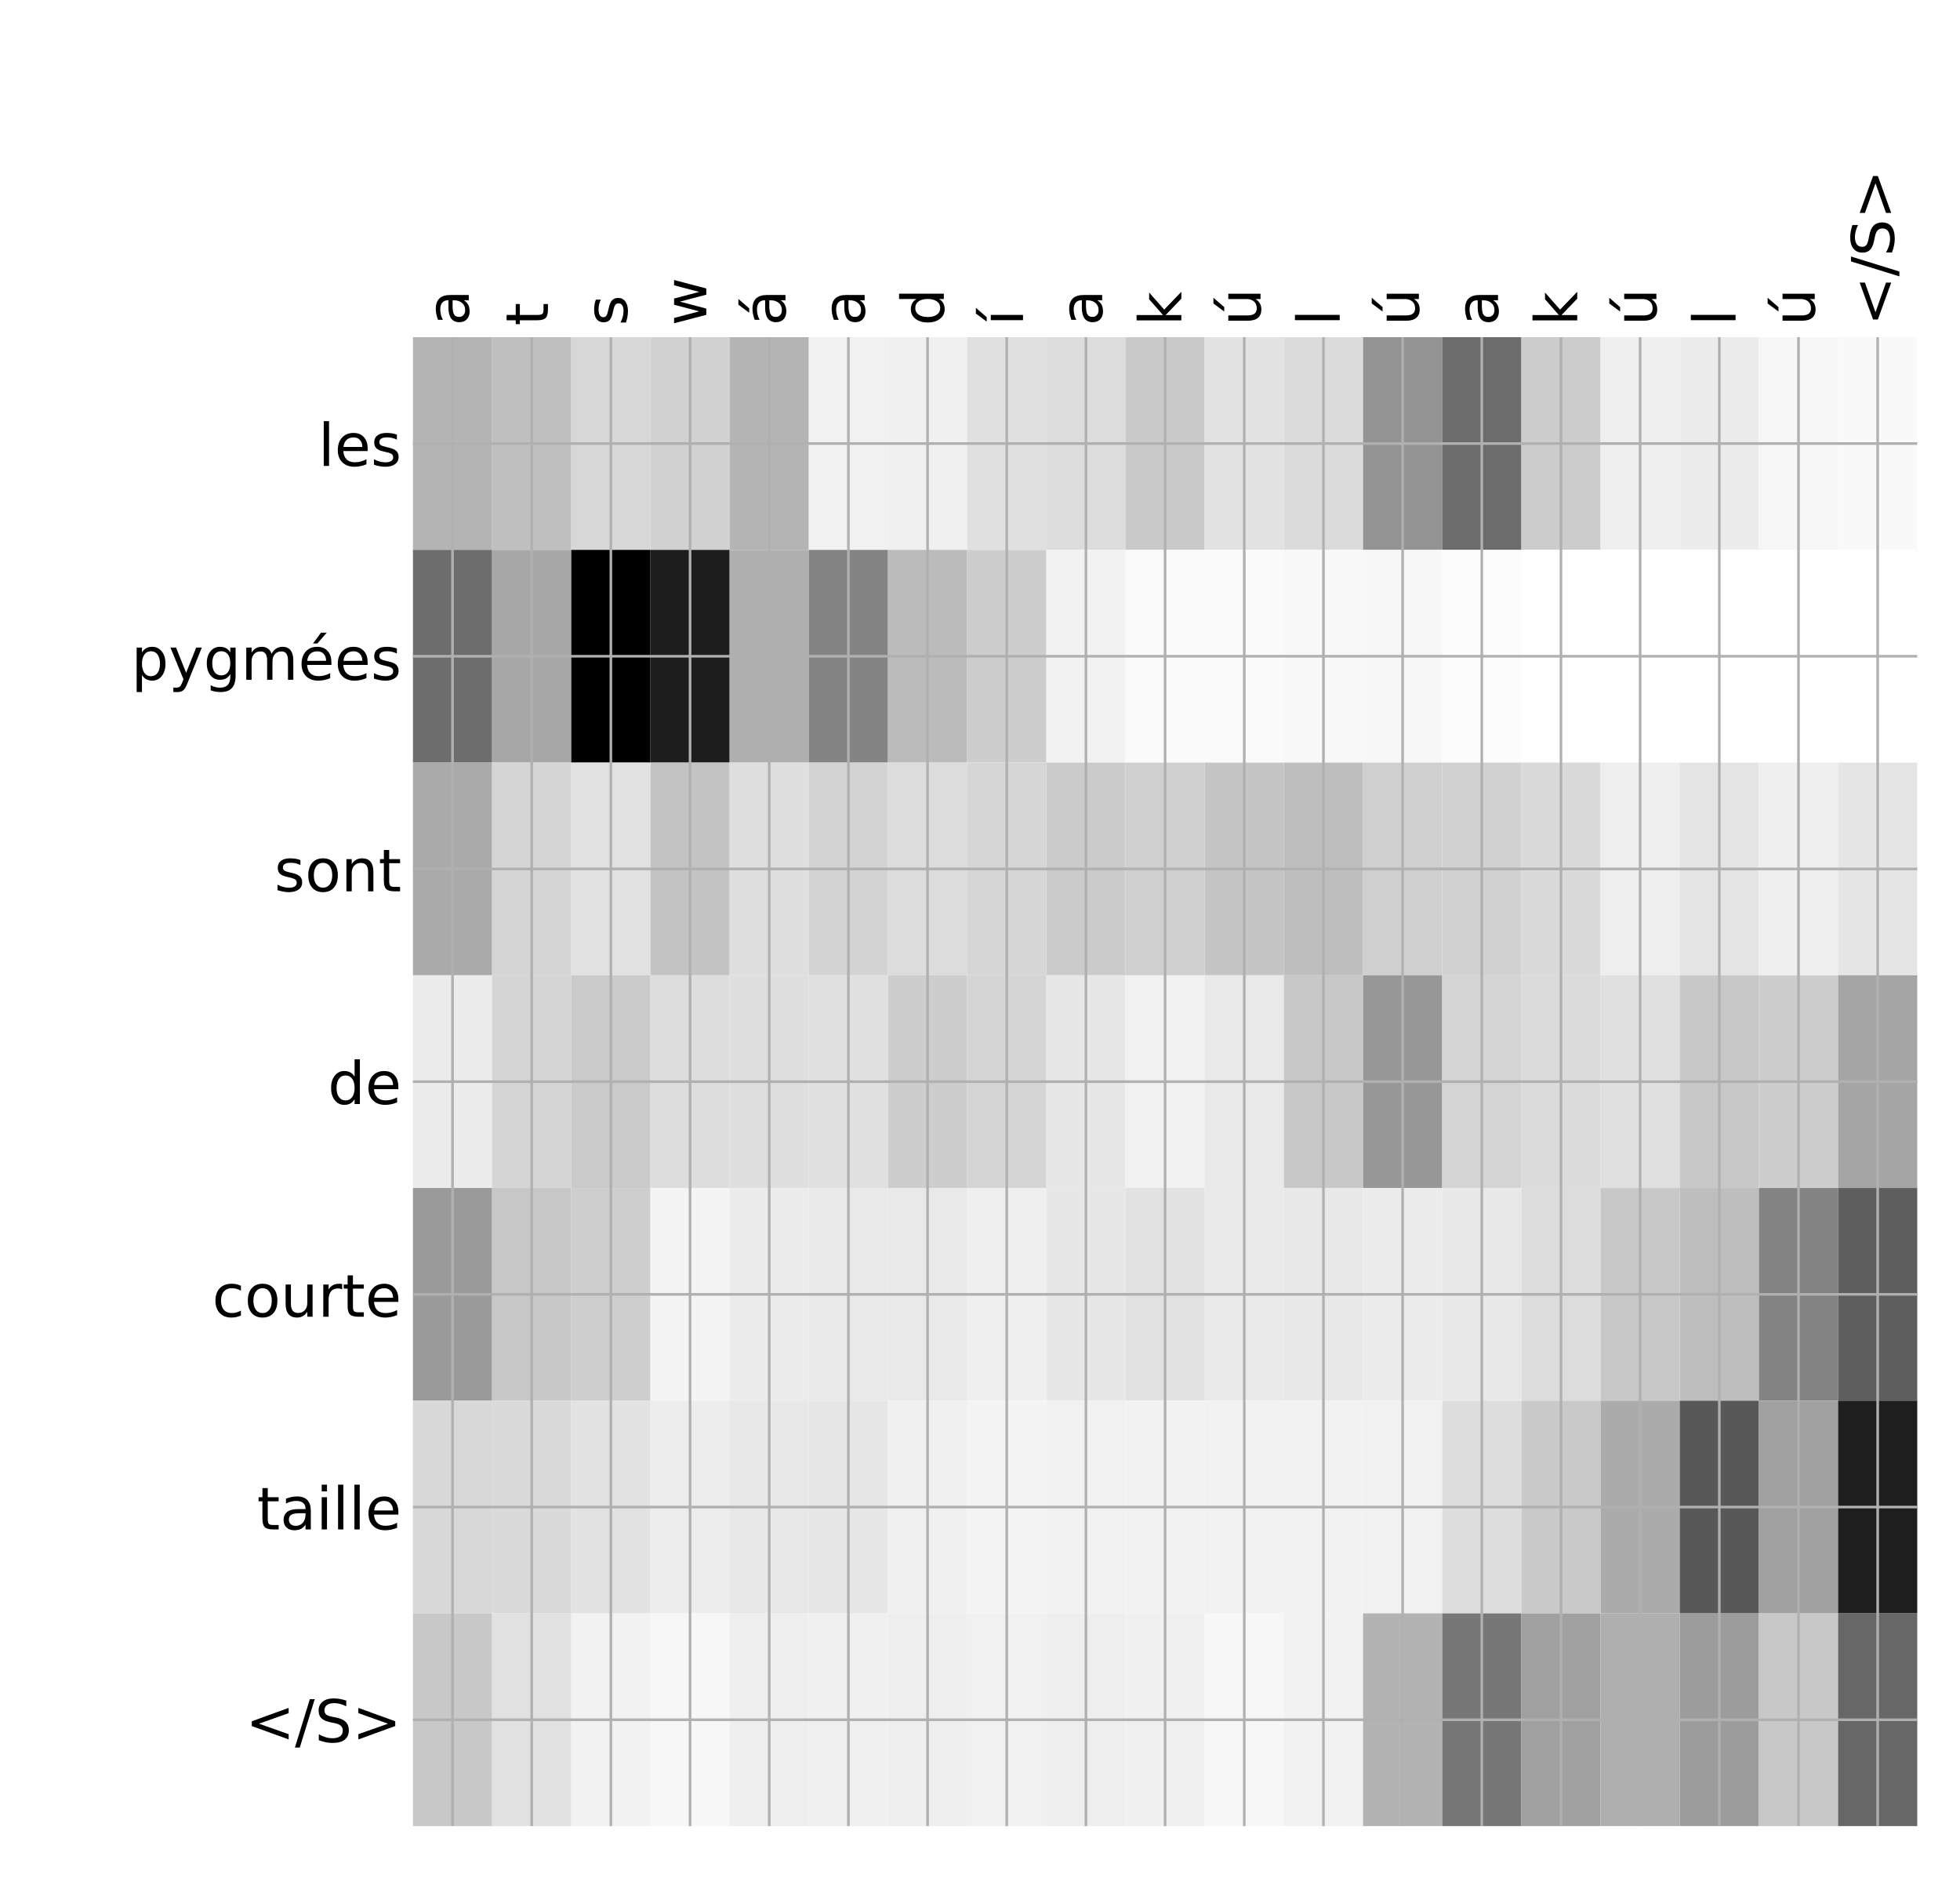 <?xml version="1.0" encoding="utf-8" standalone="no"?>
<!DOCTYPE svg PUBLIC "-//W3C//DTD SVG 1.1//EN"
  "http://www.w3.org/Graphics/SVG/1.1/DTD/svg11.dtd">
<!-- Created with matplotlib (http://matplotlib.org/) -->
<svg height="576pt" version="1.1" viewBox="0 0 599 576" width="599pt" xmlns="http://www.w3.org/2000/svg" xmlns:xlink="http://www.w3.org/1999/xlink">
 <defs>
  <style type="text/css">
*{stroke-linecap:butt;stroke-linejoin:round;}
  </style>
 </defs>
 <g id="figure_1">
  <g id="patch_1">
   <path d="M 0 576 
L 600 576 
L 600 0 
L 0 0 
z
" style="fill:#ffffff;"/>
  </g>
  <g id="axes_1">
   <g id="PolyCollection_1">
    <path clip-path="url(#p81fb91a0e7)" d="M 126.198 103.033 
L 126.198 168.029 
L 150.395 168.029 
L 150.395 103.033 
L 126.198 103.033 
z
" style="fill:#b4b4b4;"/>
    <path clip-path="url(#p81fb91a0e7)" d="M 150.395 103.033 
L 150.395 168.029 
L 174.592 168.029 
L 174.592 103.033 
L 150.395 103.033 
z
" style="fill:#bfbfbf;"/>
    <path clip-path="url(#p81fb91a0e7)" d="M 174.592 103.033 
L 174.592 168.029 
L 198.788 168.029 
L 198.788 103.033 
L 174.592 103.033 
z
" style="fill:#d7d7d7;"/>
    <path clip-path="url(#p81fb91a0e7)" d="M 198.788 103.033 
L 198.788 168.029 
L 222.985 168.029 
L 222.985 103.033 
L 198.788 103.033 
z
" style="fill:#d1d1d1;"/>
    <path clip-path="url(#p81fb91a0e7)" d="M 222.985 103.033 
L 222.985 168.029 
L 247.182 168.029 
L 247.182 103.033 
L 222.985 103.033 
z
" style="fill:#b4b4b4;"/>
    <path clip-path="url(#p81fb91a0e7)" d="M 247.182 103.033 
L 247.182 168.029 
L 271.379 168.029 
L 271.379 103.033 
L 247.182 103.033 
z
" style="fill:#f1f1f1;"/>
    <path clip-path="url(#p81fb91a0e7)" d="M 271.379 103.033 
L 271.379 168.029 
L 295.576 168.029 
L 295.576 103.033 
L 271.379 103.033 
z
" style="fill:#f0f0f0;"/>
    <path clip-path="url(#p81fb91a0e7)" d="M 295.576 103.033 
L 295.576 168.029 
L 319.772 168.029 
L 319.772 103.033 
L 295.576 103.033 
z
" style="fill:#e0e0e0;"/>
    <path clip-path="url(#p81fb91a0e7)" d="M 319.772 103.033 
L 319.772 168.029 
L 343.969 168.029 
L 343.969 103.033 
L 319.772 103.033 
z
" style="fill:#dcdcdc;"/>
    <path clip-path="url(#p81fb91a0e7)" d="M 343.969 103.033 
L 343.969 168.029 
L 368.166 168.029 
L 368.166 103.033 
L 343.969 103.033 
z
" style="fill:#c9c9c9;"/>
    <path clip-path="url(#p81fb91a0e7)" d="M 368.166 103.033 
L 368.166 168.029 
L 392.363 168.029 
L 392.363 103.033 
L 368.166 103.033 
z
" style="fill:#e2e2e2;"/>
    <path clip-path="url(#p81fb91a0e7)" d="M 392.363 103.033 
L 392.363 168.029 
L 416.56 168.029 
L 416.56 103.033 
L 392.363 103.033 
z
" style="fill:#dbdbdb;"/>
    <path clip-path="url(#p81fb91a0e7)" d="M 416.56 103.033 
L 416.56 168.029 
L 440.757 168.029 
L 440.757 103.033 
L 416.56 103.033 
z
" style="fill:#939393;"/>
    <path clip-path="url(#p81fb91a0e7)" d="M 440.757 103.033 
L 440.757 168.029 
L 464.953 168.029 
L 464.953 103.033 
L 440.757 103.033 
z
" style="fill:#6c6c6c;"/>
    <path clip-path="url(#p81fb91a0e7)" d="M 464.953 103.033 
L 464.953 168.029 
L 489.15 168.029 
L 489.15 103.033 
L 464.953 103.033 
z
" style="fill:#cccccc;"/>
    <path clip-path="url(#p81fb91a0e7)" d="M 489.15 103.033 
L 489.15 168.029 
L 513.347 168.029 
L 513.347 103.033 
L 489.15 103.033 
z
" style="fill:#eeeeee;"/>
    <path clip-path="url(#p81fb91a0e7)" d="M 513.347 103.033 
L 513.347 168.029 
L 537.544 168.029 
L 537.544 103.033 
L 513.347 103.033 
z
" style="fill:#ececec;"/>
    <path clip-path="url(#p81fb91a0e7)" d="M 537.544 103.033 
L 537.544 168.029 
L 561.741 168.029 
L 561.741 103.033 
L 537.544 103.033 
z
" style="fill:#f6f6f6;"/>
    <path clip-path="url(#p81fb91a0e7)" d="M 561.741 103.033 
L 561.741 168.029 
L 585.938 168.029 
L 585.938 103.033 
L 561.741 103.033 
z
" style="fill:#f9f9f9;"/>
    <path clip-path="url(#p81fb91a0e7)" d="M 126.198 168.029 
L 126.198 233.024 
L 150.395 233.024 
L 150.395 168.029 
L 126.198 168.029 
z
" style="fill:#6d6d6d;"/>
    <path clip-path="url(#p81fb91a0e7)" d="M 150.395 168.029 
L 150.395 233.024 
L 174.592 233.024 
L 174.592 168.029 
L 150.395 168.029 
z
" style="fill:#a7a7a7;"/>
    <path clip-path="url(#p81fb91a0e7)" d="M 174.592 168.029 
L 174.592 233.024 
L 198.788 233.024 
L 198.788 168.029 
L 174.592 168.029 
z
"/>
    <path clip-path="url(#p81fb91a0e7)" d="M 198.788 168.029 
L 198.788 233.024 
L 222.985 233.024 
L 222.985 168.029 
L 198.788 168.029 
z
" style="fill:#1d1d1d;"/>
    <path clip-path="url(#p81fb91a0e7)" d="M 222.985 168.029 
L 222.985 233.024 
L 247.182 233.024 
L 247.182 168.029 
L 222.985 168.029 
z
" style="fill:#afafaf;"/>
    <path clip-path="url(#p81fb91a0e7)" d="M 247.182 168.029 
L 247.182 233.024 
L 271.379 233.024 
L 271.379 168.029 
L 247.182 168.029 
z
" style="fill:#848484;"/>
    <path clip-path="url(#p81fb91a0e7)" d="M 271.379 168.029 
L 271.379 233.024 
L 295.576 233.024 
L 295.576 168.029 
L 271.379 168.029 
z
" style="fill:#bbbbbb;"/>
    <path clip-path="url(#p81fb91a0e7)" d="M 295.576 168.029 
L 295.576 233.024 
L 319.772 233.024 
L 319.772 168.029 
L 295.576 168.029 
z
" style="fill:#cdcdcd;"/>
    <path clip-path="url(#p81fb91a0e7)" d="M 319.772 168.029 
L 319.772 233.024 
L 343.969 233.024 
L 343.969 168.029 
L 319.772 168.029 
z
" style="fill:#f2f2f2;"/>
    <path clip-path="url(#p81fb91a0e7)" d="M 343.969 168.029 
L 343.969 233.024 
L 368.166 233.024 
L 368.166 168.029 
L 343.969 168.029 
z
" style="fill:#fafafa;"/>
    <path clip-path="url(#p81fb91a0e7)" d="M 368.166 168.029 
L 368.166 233.024 
L 392.363 233.024 
L 392.363 168.029 
L 368.166 168.029 
z
" style="fill:#fafafa;"/>
    <path clip-path="url(#p81fb91a0e7)" d="M 392.363 168.029 
L 392.363 233.024 
L 416.56 233.024 
L 416.56 168.029 
L 392.363 168.029 
z
" style="fill:#f8f8f8;"/>
    <path clip-path="url(#p81fb91a0e7)" d="M 416.56 168.029 
L 416.56 233.024 
L 440.757 233.024 
L 440.757 168.029 
L 416.56 168.029 
z
" style="fill:#f7f7f7;"/>
    <path clip-path="url(#p81fb91a0e7)" d="M 440.757 168.029 
L 440.757 233.024 
L 464.953 233.024 
L 464.953 168.029 
L 440.757 168.029 
z
" style="fill:#fcfcfc;"/>
    <path clip-path="url(#p81fb91a0e7)" d="M 464.953 168.029 
L 464.953 233.024 
L 489.15 233.024 
L 489.15 168.029 
L 464.953 168.029 
z
" style="fill:#ffffff;"/>
    <path clip-path="url(#p81fb91a0e7)" d="M 489.15 168.029 
L 489.15 233.024 
L 513.347 233.024 
L 513.347 168.029 
L 489.15 168.029 
z
" style="fill:#ffffff;"/>
    <path clip-path="url(#p81fb91a0e7)" d="M 513.347 168.029 
L 513.347 233.024 
L 537.544 233.024 
L 537.544 168.029 
L 513.347 168.029 
z
" style="fill:#fefefe;"/>
    <path clip-path="url(#p81fb91a0e7)" d="M 537.544 168.029 
L 537.544 233.024 
L 561.741 233.024 
L 561.741 168.029 
L 537.544 168.029 
z
" style="fill:#ffffff;"/>
    <path clip-path="url(#p81fb91a0e7)" d="M 561.741 168.029 
L 561.741 233.024 
L 585.938 233.024 
L 585.938 168.029 
L 561.741 168.029 
z
" style="fill:#fefefe;"/>
    <path clip-path="url(#p81fb91a0e7)" d="M 126.198 233.024 
L 126.198 298.019 
L 150.395 298.019 
L 150.395 233.024 
L 126.198 233.024 
z
" style="fill:#aaaaaa;"/>
    <path clip-path="url(#p81fb91a0e7)" d="M 150.395 233.024 
L 150.395 298.019 
L 174.592 298.019 
L 174.592 233.024 
L 150.395 233.024 
z
" style="fill:#d5d5d5;"/>
    <path clip-path="url(#p81fb91a0e7)" d="M 174.592 233.024 
L 174.592 298.019 
L 198.788 298.019 
L 198.788 233.024 
L 174.592 233.024 
z
" style="fill:#e1e1e1;"/>
    <path clip-path="url(#p81fb91a0e7)" d="M 198.788 233.024 
L 198.788 298.019 
L 222.985 298.019 
L 222.985 233.024 
L 198.788 233.024 
z
" style="fill:#c3c3c3;"/>
    <path clip-path="url(#p81fb91a0e7)" d="M 222.985 233.024 
L 222.985 298.019 
L 247.182 298.019 
L 247.182 233.024 
L 222.985 233.024 
z
" style="fill:#dfdfdf;"/>
    <path clip-path="url(#p81fb91a0e7)" d="M 247.182 233.024 
L 247.182 298.019 
L 271.379 298.019 
L 271.379 233.024 
L 247.182 233.024 
z
" style="fill:#d3d3d3;"/>
    <path clip-path="url(#p81fb91a0e7)" d="M 271.379 233.024 
L 271.379 298.019 
L 295.576 298.019 
L 295.576 233.024 
L 271.379 233.024 
z
" style="fill:#dcdcdc;"/>
    <path clip-path="url(#p81fb91a0e7)" d="M 295.576 233.024 
L 295.576 298.019 
L 319.772 298.019 
L 319.772 233.024 
L 295.576 233.024 
z
" style="fill:#d6d6d6;"/>
    <path clip-path="url(#p81fb91a0e7)" d="M 319.772 233.024 
L 319.772 298.019 
L 343.969 298.019 
L 343.969 233.024 
L 319.772 233.024 
z
" style="fill:#cbcbcb;"/>
    <path clip-path="url(#p81fb91a0e7)" d="M 343.969 233.024 
L 343.969 298.019 
L 368.166 298.019 
L 368.166 233.024 
L 343.969 233.024 
z
" style="fill:#cfcfcf;"/>
    <path clip-path="url(#p81fb91a0e7)" d="M 368.166 233.024 
L 368.166 298.019 
L 392.363 298.019 
L 392.363 233.024 
L 368.166 233.024 
z
" style="fill:#c5c5c5;"/>
    <path clip-path="url(#p81fb91a0e7)" d="M 392.363 233.024 
L 392.363 298.019 
L 416.56 298.019 
L 416.56 233.024 
L 392.363 233.024 
z
" style="fill:#bebebe;"/>
    <path clip-path="url(#p81fb91a0e7)" d="M 416.56 233.024 
L 416.56 298.019 
L 440.757 298.019 
L 440.757 233.024 
L 416.56 233.024 
z
" style="fill:#cfcfcf;"/>
    <path clip-path="url(#p81fb91a0e7)" d="M 440.757 233.024 
L 440.757 298.019 
L 464.953 298.019 
L 464.953 233.024 
L 440.757 233.024 
z
" style="fill:#d1d1d1;"/>
    <path clip-path="url(#p81fb91a0e7)" d="M 464.953 233.024 
L 464.953 298.019 
L 489.15 298.019 
L 489.15 233.024 
L 464.953 233.024 
z
" style="fill:#dadada;"/>
    <path clip-path="url(#p81fb91a0e7)" d="M 489.15 233.024 
L 489.15 298.019 
L 513.347 298.019 
L 513.347 233.024 
L 489.15 233.024 
z
" style="fill:#eeeeee;"/>
    <path clip-path="url(#p81fb91a0e7)" d="M 513.347 233.024 
L 513.347 298.019 
L 537.544 298.019 
L 537.544 233.024 
L 513.347 233.024 
z
" style="fill:#e4e4e4;"/>
    <path clip-path="url(#p81fb91a0e7)" d="M 537.544 233.024 
L 537.544 298.019 
L 561.741 298.019 
L 561.741 233.024 
L 537.544 233.024 
z
" style="fill:#efefef;"/>
    <path clip-path="url(#p81fb91a0e7)" d="M 561.741 233.024 
L 561.741 298.019 
L 585.938 298.019 
L 585.938 233.024 
L 561.741 233.024 
z
" style="fill:#e5e5e5;"/>
    <path clip-path="url(#p81fb91a0e7)" d="M 126.198 298.019 
L 126.198 363.014 
L 150.395 363.014 
L 150.395 298.019 
L 126.198 298.019 
z
" style="fill:#ececec;"/>
    <path clip-path="url(#p81fb91a0e7)" d="M 150.395 298.019 
L 150.395 363.014 
L 174.592 363.014 
L 174.592 298.019 
L 150.395 298.019 
z
" style="fill:#d5d5d5;"/>
    <path clip-path="url(#p81fb91a0e7)" d="M 174.592 298.019 
L 174.592 363.014 
L 198.788 363.014 
L 198.788 298.019 
L 174.592 298.019 
z
" style="fill:#cacaca;"/>
    <path clip-path="url(#p81fb91a0e7)" d="M 198.788 298.019 
L 198.788 363.014 
L 222.985 363.014 
L 222.985 298.019 
L 198.788 298.019 
z
" style="fill:#dddddd;"/>
    <path clip-path="url(#p81fb91a0e7)" d="M 222.985 298.019 
L 222.985 363.014 
L 247.182 363.014 
L 247.182 298.019 
L 222.985 298.019 
z
" style="fill:#dfdfdf;"/>
    <path clip-path="url(#p81fb91a0e7)" d="M 247.182 298.019 
L 247.182 363.014 
L 271.379 363.014 
L 271.379 298.019 
L 247.182 298.019 
z
" style="fill:#e0e0e0;"/>
    <path clip-path="url(#p81fb91a0e7)" d="M 271.379 298.019 
L 271.379 363.014 
L 295.576 363.014 
L 295.576 298.019 
L 271.379 298.019 
z
" style="fill:#cdcdcd;"/>
    <path clip-path="url(#p81fb91a0e7)" d="M 295.576 298.019 
L 295.576 363.014 
L 319.772 363.014 
L 319.772 298.019 
L 295.576 298.019 
z
" style="fill:#d5d5d5;"/>
    <path clip-path="url(#p81fb91a0e7)" d="M 319.772 298.019 
L 319.772 363.014 
L 343.969 363.014 
L 343.969 298.019 
L 319.772 298.019 
z
" style="fill:#e7e7e7;"/>
    <path clip-path="url(#p81fb91a0e7)" d="M 343.969 298.019 
L 343.969 363.014 
L 368.166 363.014 
L 368.166 298.019 
L 343.969 298.019 
z
" style="fill:#f1f1f1;"/>
    <path clip-path="url(#p81fb91a0e7)" d="M 368.166 298.019 
L 368.166 363.014 
L 392.363 363.014 
L 392.363 298.019 
L 368.166 298.019 
z
" style="fill:#e9e9e9;"/>
    <path clip-path="url(#p81fb91a0e7)" d="M 392.363 298.019 
L 392.363 363.014 
L 416.56 363.014 
L 416.56 298.019 
L 392.363 298.019 
z
" style="fill:#c8c8c8;"/>
    <path clip-path="url(#p81fb91a0e7)" d="M 416.56 298.019 
L 416.56 363.014 
L 440.757 363.014 
L 440.757 298.019 
L 416.56 298.019 
z
" style="fill:#979797;"/>
    <path clip-path="url(#p81fb91a0e7)" d="M 440.757 298.019 
L 440.757 363.014 
L 464.953 363.014 
L 464.953 298.019 
L 440.757 298.019 
z
" style="fill:#d4d4d4;"/>
    <path clip-path="url(#p81fb91a0e7)" d="M 464.953 298.019 
L 464.953 363.014 
L 489.15 363.014 
L 489.15 298.019 
L 464.953 298.019 
z
" style="fill:#dbdbdb;"/>
    <path clip-path="url(#p81fb91a0e7)" d="M 489.15 298.019 
L 489.15 363.014 
L 513.347 363.014 
L 513.347 298.019 
L 489.15 298.019 
z
" style="fill:#e0e0e0;"/>
    <path clip-path="url(#p81fb91a0e7)" d="M 513.347 298.019 
L 513.347 363.014 
L 537.544 363.014 
L 537.544 298.019 
L 513.347 298.019 
z
" style="fill:#c8c8c8;"/>
    <path clip-path="url(#p81fb91a0e7)" d="M 537.544 298.019 
L 537.544 363.014 
L 561.741 363.014 
L 561.741 298.019 
L 537.544 298.019 
z
" style="fill:#cdcdcd;"/>
    <path clip-path="url(#p81fb91a0e7)" d="M 561.741 298.019 
L 561.741 363.014 
L 585.938 363.014 
L 585.938 298.019 
L 561.741 298.019 
z
" style="fill:#a5a5a5;"/>
    <path clip-path="url(#p81fb91a0e7)" d="M 126.198 363.014 
L 126.198 428.01 
L 150.395 428.01 
L 150.395 363.014 
L 126.198 363.014 
z
" style="fill:#9a9a9a;"/>
    <path clip-path="url(#p81fb91a0e7)" d="M 150.395 363.014 
L 150.395 428.01 
L 174.592 428.01 
L 174.592 363.014 
L 150.395 363.014 
z
" style="fill:#c7c7c7;"/>
    <path clip-path="url(#p81fb91a0e7)" d="M 174.592 363.014 
L 174.592 428.01 
L 198.788 428.01 
L 198.788 363.014 
L 174.592 363.014 
z
" style="fill:#cecece;"/>
    <path clip-path="url(#p81fb91a0e7)" d="M 198.788 363.014 
L 198.788 428.01 
L 222.985 428.01 
L 222.985 363.014 
L 198.788 363.014 
z
" style="fill:#f4f4f4;"/>
    <path clip-path="url(#p81fb91a0e7)" d="M 222.985 363.014 
L 222.985 428.01 
L 247.182 428.01 
L 247.182 363.014 
L 222.985 363.014 
z
" style="fill:#ececec;"/>
    <path clip-path="url(#p81fb91a0e7)" d="M 247.182 363.014 
L 247.182 428.01 
L 271.379 428.01 
L 271.379 363.014 
L 247.182 363.014 
z
" style="fill:#e9e9e9;"/>
    <path clip-path="url(#p81fb91a0e7)" d="M 271.379 363.014 
L 271.379 428.01 
L 295.576 428.01 
L 295.576 363.014 
L 271.379 363.014 
z
" style="fill:#e9e9e9;"/>
    <path clip-path="url(#p81fb91a0e7)" d="M 295.576 363.014 
L 295.576 428.01 
L 319.772 428.01 
L 319.772 363.014 
L 295.576 363.014 
z
" style="fill:#efefef;"/>
    <path clip-path="url(#p81fb91a0e7)" d="M 319.772 363.014 
L 319.772 428.01 
L 343.969 428.01 
L 343.969 363.014 
L 319.772 363.014 
z
" style="fill:#e7e7e7;"/>
    <path clip-path="url(#p81fb91a0e7)" d="M 343.969 363.014 
L 343.969 428.01 
L 368.166 428.01 
L 368.166 363.014 
L 343.969 363.014 
z
" style="fill:#e1e1e1;"/>
    <path clip-path="url(#p81fb91a0e7)" d="M 368.166 363.014 
L 368.166 428.01 
L 392.363 428.01 
L 392.363 363.014 
L 368.166 363.014 
z
" style="fill:#eaeaea;"/>
    <path clip-path="url(#p81fb91a0e7)" d="M 392.363 363.014 
L 392.363 428.01 
L 416.56 428.01 
L 416.56 363.014 
L 392.363 363.014 
z
" style="fill:#e8e8e8;"/>
    <path clip-path="url(#p81fb91a0e7)" d="M 416.56 363.014 
L 416.56 428.01 
L 440.757 428.01 
L 440.757 363.014 
L 416.56 363.014 
z
" style="fill:#ececec;"/>
    <path clip-path="url(#p81fb91a0e7)" d="M 440.757 363.014 
L 440.757 428.01 
L 464.953 428.01 
L 464.953 363.014 
L 440.757 363.014 
z
" style="fill:#e8e8e8;"/>
    <path clip-path="url(#p81fb91a0e7)" d="M 464.953 363.014 
L 464.953 428.01 
L 489.15 428.01 
L 489.15 363.014 
L 464.953 363.014 
z
" style="fill:#dcdcdc;"/>
    <path clip-path="url(#p81fb91a0e7)" d="M 489.15 363.014 
L 489.15 428.01 
L 513.347 428.01 
L 513.347 363.014 
L 489.15 363.014 
z
" style="fill:#c8c8c8;"/>
    <path clip-path="url(#p81fb91a0e7)" d="M 513.347 363.014 
L 513.347 428.01 
L 537.544 428.01 
L 537.544 363.014 
L 513.347 363.014 
z
" style="fill:#bebebe;"/>
    <path clip-path="url(#p81fb91a0e7)" d="M 537.544 363.014 
L 537.544 428.01 
L 561.741 428.01 
L 561.741 363.014 
L 537.544 363.014 
z
" style="fill:#838383;"/>
    <path clip-path="url(#p81fb91a0e7)" d="M 561.741 363.014 
L 561.741 428.01 
L 585.938 428.01 
L 585.938 363.014 
L 561.741 363.014 
z
" style="fill:#5e5e5e;"/>
    <path clip-path="url(#p81fb91a0e7)" d="M 126.198 428.01 
L 126.198 493.005 
L 150.395 493.005 
L 150.395 428.01 
L 126.198 428.01 
z
" style="fill:#d8d8d8;"/>
    <path clip-path="url(#p81fb91a0e7)" d="M 150.395 428.01 
L 150.395 493.005 
L 174.592 493.005 
L 174.592 428.01 
L 150.395 428.01 
z
" style="fill:#dadada;"/>
    <path clip-path="url(#p81fb91a0e7)" d="M 174.592 428.01 
L 174.592 493.005 
L 198.788 493.005 
L 198.788 428.01 
L 174.592 428.01 
z
" style="fill:#e2e2e2;"/>
    <path clip-path="url(#p81fb91a0e7)" d="M 198.788 428.01 
L 198.788 493.005 
L 222.985 493.005 
L 222.985 428.01 
L 198.788 428.01 
z
" style="fill:#ededed;"/>
    <path clip-path="url(#p81fb91a0e7)" d="M 222.985 428.01 
L 222.985 493.005 
L 247.182 493.005 
L 247.182 428.01 
L 222.985 428.01 
z
" style="fill:#e8e8e8;"/>
    <path clip-path="url(#p81fb91a0e7)" d="M 247.182 428.01 
L 247.182 493.005 
L 271.379 493.005 
L 271.379 428.01 
L 247.182 428.01 
z
" style="fill:#e6e6e6;"/>
    <path clip-path="url(#p81fb91a0e7)" d="M 271.379 428.01 
L 271.379 493.005 
L 295.576 493.005 
L 295.576 428.01 
L 271.379 428.01 
z
" style="fill:#f0f0f0;"/>
    <path clip-path="url(#p81fb91a0e7)" d="M 295.576 428.01 
L 295.576 493.005 
L 319.772 493.005 
L 319.772 428.01 
L 295.576 428.01 
z
" style="fill:#f4f4f4;"/>
    <path clip-path="url(#p81fb91a0e7)" d="M 319.772 428.01 
L 319.772 493.005 
L 343.969 493.005 
L 343.969 428.01 
L 319.772 428.01 
z
" style="fill:#f1f1f1;"/>
    <path clip-path="url(#p81fb91a0e7)" d="M 343.969 428.01 
L 343.969 493.005 
L 368.166 493.005 
L 368.166 428.01 
L 343.969 428.01 
z
" style="fill:#f2f2f2;"/>
    <path clip-path="url(#p81fb91a0e7)" d="M 368.166 428.01 
L 368.166 493.005 
L 392.363 493.005 
L 392.363 428.01 
L 368.166 428.01 
z
" style="fill:#f2f2f2;"/>
    <path clip-path="url(#p81fb91a0e7)" d="M 392.363 428.01 
L 392.363 493.005 
L 416.56 493.005 
L 416.56 428.01 
L 392.363 428.01 
z
" style="fill:#f2f2f2;"/>
    <path clip-path="url(#p81fb91a0e7)" d="M 416.56 428.01 
L 416.56 493.005 
L 440.757 493.005 
L 440.757 428.01 
L 416.56 428.01 
z
" style="fill:#f1f1f1;"/>
    <path clip-path="url(#p81fb91a0e7)" d="M 440.757 428.01 
L 440.757 493.005 
L 464.953 493.005 
L 464.953 428.01 
L 440.757 428.01 
z
" style="fill:#dddddd;"/>
    <path clip-path="url(#p81fb91a0e7)" d="M 464.953 428.01 
L 464.953 493.005 
L 489.15 493.005 
L 489.15 428.01 
L 464.953 428.01 
z
" style="fill:#c9c9c9;"/>
    <path clip-path="url(#p81fb91a0e7)" d="M 489.15 428.01 
L 489.15 493.005 
L 513.347 493.005 
L 513.347 428.01 
L 489.15 428.01 
z
" style="fill:#ababab;"/>
    <path clip-path="url(#p81fb91a0e7)" d="M 513.347 428.01 
L 513.347 493.005 
L 537.544 493.005 
L 537.544 428.01 
L 513.347 428.01 
z
" style="fill:#585858;"/>
    <path clip-path="url(#p81fb91a0e7)" d="M 537.544 428.01 
L 537.544 493.005 
L 561.741 493.005 
L 561.741 428.01 
L 537.544 428.01 
z
" style="fill:#a0a0a0;"/>
    <path clip-path="url(#p81fb91a0e7)" d="M 561.741 428.01 
L 561.741 493.005 
L 585.938 493.005 
L 585.938 428.01 
L 561.741 428.01 
z
" style="fill:#1e1e1e;"/>
    <path clip-path="url(#p81fb91a0e7)" d="M 126.198 493.005 
L 126.198 558 
L 150.395 558 
L 150.395 493.005 
L 126.198 493.005 
z
" style="fill:#c8c8c8;"/>
    <path clip-path="url(#p81fb91a0e7)" d="M 150.395 493.005 
L 150.395 558 
L 174.592 558 
L 174.592 493.005 
L 150.395 493.005 
z
" style="fill:#e1e1e1;"/>
    <path clip-path="url(#p81fb91a0e7)" d="M 174.592 493.005 
L 174.592 558 
L 198.788 558 
L 198.788 493.005 
L 174.592 493.005 
z
" style="fill:#f2f2f2;"/>
    <path clip-path="url(#p81fb91a0e7)" d="M 198.788 493.005 
L 198.788 558 
L 222.985 558 
L 222.985 493.005 
L 198.788 493.005 
z
" style="fill:#f7f7f7;"/>
    <path clip-path="url(#p81fb91a0e7)" d="M 222.985 493.005 
L 222.985 558 
L 247.182 558 
L 247.182 493.005 
L 222.985 493.005 
z
" style="fill:#eeeeee;"/>
    <path clip-path="url(#p81fb91a0e7)" d="M 247.182 493.005 
L 247.182 558 
L 271.379 558 
L 271.379 493.005 
L 247.182 493.005 
z
" style="fill:#f0f0f0;"/>
    <path clip-path="url(#p81fb91a0e7)" d="M 271.379 493.005 
L 271.379 558 
L 295.576 558 
L 295.576 493.005 
L 271.379 493.005 
z
" style="fill:#eeeeee;"/>
    <path clip-path="url(#p81fb91a0e7)" d="M 295.576 493.005 
L 295.576 558 
L 319.772 558 
L 319.772 493.005 
L 295.576 493.005 
z
" style="fill:#f1f1f1;"/>
    <path clip-path="url(#p81fb91a0e7)" d="M 319.772 493.005 
L 319.772 558 
L 343.969 558 
L 343.969 493.005 
L 319.772 493.005 
z
" style="fill:#eeeeee;"/>
    <path clip-path="url(#p81fb91a0e7)" d="M 343.969 493.005 
L 343.969 558 
L 368.166 558 
L 368.166 493.005 
L 343.969 493.005 
z
" style="fill:#f0f0f0;"/>
    <path clip-path="url(#p81fb91a0e7)" d="M 368.166 493.005 
L 368.166 558 
L 392.363 558 
L 392.363 493.005 
L 368.166 493.005 
z
" style="fill:#f7f7f7;"/>
    <path clip-path="url(#p81fb91a0e7)" d="M 392.363 493.005 
L 392.363 558 
L 416.56 558 
L 416.56 493.005 
L 392.363 493.005 
z
" style="fill:#f2f2f2;"/>
    <path clip-path="url(#p81fb91a0e7)" d="M 416.56 493.005 
L 416.56 558 
L 440.757 558 
L 440.757 493.005 
L 416.56 493.005 
z
" style="fill:#b3b3b3;"/>
    <path clip-path="url(#p81fb91a0e7)" d="M 440.757 493.005 
L 440.757 558 
L 464.953 558 
L 464.953 493.005 
L 440.757 493.005 
z
" style="fill:#777777;"/>
    <path clip-path="url(#p81fb91a0e7)" d="M 464.953 493.005 
L 464.953 558 
L 489.15 558 
L 489.15 493.005 
L 464.953 493.005 
z
" style="fill:#a0a0a0;"/>
    <path clip-path="url(#p81fb91a0e7)" d="M 489.15 493.005 
L 489.15 558 
L 513.347 558 
L 513.347 493.005 
L 489.15 493.005 
z
" style="fill:#afafaf;"/>
    <path clip-path="url(#p81fb91a0e7)" d="M 513.347 493.005 
L 513.347 558 
L 537.544 558 
L 537.544 493.005 
L 513.347 493.005 
z
" style="fill:#9c9c9c;"/>
    <path clip-path="url(#p81fb91a0e7)" d="M 537.544 493.005 
L 537.544 558 
L 561.741 558 
L 561.741 493.005 
L 537.544 493.005 
z
" style="fill:#c8c8c8;"/>
    <path clip-path="url(#p81fb91a0e7)" d="M 561.741 493.005 
L 561.741 558 
L 585.938 558 
L 585.938 493.005 
L 561.741 493.005 
z
" style="fill:#676767;"/>
   </g>
   <g id="matplotlib.axis_1">
    <g id="xtick_1">
     <g id="line2d_1">
      <path clip-path="url(#p81fb91a0e7)" d="M 138.296 558 
L 138.296 103.033 
" style="fill:none;stroke:#b0b0b0;stroke-linecap:square;stroke-width:0.8;"/>
     </g>
     <g id="line2d_2"/>
     <g id="text_1">
      <!-- a -->
      <defs>
       <path d="M 34.281 27.484 
Q 23.391 27.484 19.188 25 
Q 14.984 22.516 14.984 16.5 
Q 14.984 11.719 18.141 8.906 
Q 21.297 6.109 26.703 6.109 
Q 34.188 6.109 38.703 11.406 
Q 43.219 16.703 43.219 25.484 
L 43.219 27.484 
z
M 52.203 31.203 
L 52.203 0 
L 43.219 0 
L 43.219 8.297 
Q 40.141 3.328 35.547 0.953 
Q 30.953 -1.422 24.312 -1.422 
Q 15.922 -1.422 10.953 3.297 
Q 6 8.016 6 15.922 
Q 6 25.141 12.172 29.828 
Q 18.359 34.516 30.609 34.516 
L 43.219 34.516 
L 43.219 35.406 
Q 43.219 41.609 39.141 45 
Q 35.062 48.391 27.688 48.391 
Q 23 48.391 18.547 47.266 
Q 14.109 46.141 10.016 43.891 
L 10.016 52.203 
Q 14.938 54.109 19.578 55.047 
Q 24.219 56 28.609 56 
Q 40.484 56 46.344 49.844 
Q 52.203 43.703 52.203 31.203 
z
" id="DejaVuSans-61"/>
      </defs>
      <g transform="translate(143.263 99.533)rotate(-90)scale(0.18 -0.18)">
       <use xlink:href="#DejaVuSans-61"/>
      </g>
     </g>
    </g>
    <g id="xtick_2">
     <g id="line2d_3">
      <path clip-path="url(#p81fb91a0e7)" d="M 162.493 558 
L 162.493 103.033 
" style="fill:none;stroke:#b0b0b0;stroke-linecap:square;stroke-width:0.8;"/>
     </g>
     <g id="line2d_4"/>
     <g id="text_2">
      <!-- t -->
      <defs>
       <path d="M 18.312 70.219 
L 18.312 54.688 
L 36.812 54.688 
L 36.812 47.703 
L 18.312 47.703 
L 18.312 18.016 
Q 18.312 11.328 20.141 9.422 
Q 21.969 7.516 27.594 7.516 
L 36.812 7.516 
L 36.812 0 
L 27.594 0 
Q 17.188 0 13.234 3.875 
Q 9.281 7.766 9.281 18.016 
L 9.281 47.703 
L 2.688 47.703 
L 2.688 54.688 
L 9.281 54.688 
L 9.281 70.219 
z
" id="DejaVuSans-74"/>
      </defs>
      <g transform="translate(167.46 99.533)rotate(-90)scale(0.18 -0.18)">
       <use xlink:href="#DejaVuSans-74"/>
      </g>
     </g>
    </g>
    <g id="xtick_3">
     <g id="line2d_5">
      <path clip-path="url(#p81fb91a0e7)" d="M 186.69 558 
L 186.69 103.033 
" style="fill:none;stroke:#b0b0b0;stroke-linecap:square;stroke-width:0.8;"/>
     </g>
     <g id="line2d_6"/>
     <g id="text_3">
      <!-- s -->
      <defs>
       <path d="M 44.281 53.078 
L 44.281 44.578 
Q 40.484 46.531 36.375 47.5 
Q 32.281 48.484 27.875 48.484 
Q 21.188 48.484 17.844 46.438 
Q 14.5 44.391 14.5 40.281 
Q 14.5 37.156 16.891 35.375 
Q 19.281 33.594 26.516 31.984 
L 29.594 31.297 
Q 39.156 29.25 43.188 25.516 
Q 47.219 21.781 47.219 15.094 
Q 47.219 7.469 41.188 3.016 
Q 35.156 -1.422 24.609 -1.422 
Q 20.219 -1.422 15.453 -0.562 
Q 10.688 0.297 5.422 2 
L 5.422 11.281 
Q 10.406 8.688 15.234 7.391 
Q 20.062 6.109 24.812 6.109 
Q 31.156 6.109 34.562 8.281 
Q 37.984 10.453 37.984 14.406 
Q 37.984 18.062 35.516 20.016 
Q 33.062 21.969 24.703 23.781 
L 21.578 24.516 
Q 13.234 26.266 9.516 29.906 
Q 5.812 33.547 5.812 39.891 
Q 5.812 47.609 11.281 51.797 
Q 16.75 56 26.812 56 
Q 31.781 56 36.172 55.266 
Q 40.578 54.547 44.281 53.078 
z
" id="DejaVuSans-73"/>
      </defs>
      <g transform="translate(191.657 99.533)rotate(-90)scale(0.18 -0.18)">
       <use xlink:href="#DejaVuSans-73"/>
      </g>
     </g>
    </g>
    <g id="xtick_4">
     <g id="line2d_7">
      <path clip-path="url(#p81fb91a0e7)" d="M 210.887 558 
L 210.887 103.033 
" style="fill:none;stroke:#b0b0b0;stroke-linecap:square;stroke-width:0.8;"/>
     </g>
     <g id="line2d_8"/>
     <g id="text_4">
      <!-- w -->
      <defs>
       <path d="M 4.203 54.688 
L 13.188 54.688 
L 24.422 12.016 
L 35.594 54.688 
L 46.188 54.688 
L 57.422 12.016 
L 68.609 54.688 
L 77.594 54.688 
L 63.281 0 
L 52.688 0 
L 40.922 44.828 
L 29.109 0 
L 18.5 0 
z
" id="DejaVuSans-77"/>
      </defs>
      <g transform="translate(215.854 99.533)rotate(-90)scale(0.18 -0.18)">
       <use xlink:href="#DejaVuSans-77"/>
      </g>
     </g>
    </g>
    <g id="xtick_5">
     <g id="line2d_9">
      <path clip-path="url(#p81fb91a0e7)" d="M 235.084 558 
L 235.084 103.033 
" style="fill:none;stroke:#b0b0b0;stroke-linecap:square;stroke-width:0.8;"/>
     </g>
     <g id="line2d_10"/>
     <g id="text_5">
      <!-- á -->
      <defs>
       <path d="M 34.281 27.484 
Q 23.391 27.484 19.188 25 
Q 14.984 22.516 14.984 16.5 
Q 14.984 11.719 18.141 8.906 
Q 21.297 6.109 26.703 6.109 
Q 34.188 6.109 38.703 11.406 
Q 43.219 16.703 43.219 25.484 
L 43.219 27.484 
z
M 52.203 31.203 
L 52.203 0 
L 43.219 0 
L 43.219 8.297 
Q 40.141 3.328 35.547 0.953 
Q 30.953 -1.422 24.312 -1.422 
Q 15.922 -1.422 10.953 3.297 
Q 6 8.016 6 15.922 
Q 6 25.141 12.172 29.828 
Q 18.359 34.516 30.609 34.516 
L 43.219 34.516 
L 43.219 35.406 
Q 43.219 41.609 39.141 45 
Q 35.062 48.391 27.688 48.391 
Q 23 48.391 18.547 47.266 
Q 14.109 46.141 10.016 43.891 
L 10.016 52.203 
Q 14.938 54.109 19.578 55.047 
Q 24.219 56 28.609 56 
Q 40.484 56 46.344 49.844 
Q 52.203 43.703 52.203 31.203 
z
M 35.781 79.984 
L 45.5 79.984 
L 29.594 61.625 
L 22.109 61.625 
z
" id="DejaVuSans-e1"/>
      </defs>
      <g transform="translate(240.05 99.533)rotate(-90)scale(0.18 -0.18)">
       <use xlink:href="#DejaVuSans-e1"/>
      </g>
     </g>
    </g>
    <g id="xtick_6">
     <g id="line2d_11">
      <path clip-path="url(#p81fb91a0e7)" d="M 259.28 558 
L 259.28 103.033 
" style="fill:none;stroke:#b0b0b0;stroke-linecap:square;stroke-width:0.8;"/>
     </g>
     <g id="line2d_12"/>
     <g id="text_6">
      <!-- a -->
      <g transform="translate(264.247 99.533)rotate(-90)scale(0.18 -0.18)">
       <use xlink:href="#DejaVuSans-61"/>
      </g>
     </g>
    </g>
    <g id="xtick_7">
     <g id="line2d_13">
      <path clip-path="url(#p81fb91a0e7)" d="M 283.477 558 
L 283.477 103.033 
" style="fill:none;stroke:#b0b0b0;stroke-linecap:square;stroke-width:0.8;"/>
     </g>
     <g id="line2d_14"/>
     <g id="text_7">
      <!-- d -->
      <defs>
       <path d="M 45.406 46.391 
L 45.406 75.984 
L 54.391 75.984 
L 54.391 0 
L 45.406 0 
L 45.406 8.203 
Q 42.578 3.328 38.25 0.953 
Q 33.938 -1.422 27.875 -1.422 
Q 17.969 -1.422 11.734 6.484 
Q 5.516 14.406 5.516 27.297 
Q 5.516 40.188 11.734 48.094 
Q 17.969 56 27.875 56 
Q 33.938 56 38.25 53.625 
Q 42.578 51.266 45.406 46.391 
z
M 14.797 27.297 
Q 14.797 17.391 18.875 11.75 
Q 22.953 6.109 30.078 6.109 
Q 37.203 6.109 41.297 11.75 
Q 45.406 17.391 45.406 27.297 
Q 45.406 37.203 41.297 42.844 
Q 37.203 48.484 30.078 48.484 
Q 22.953 48.484 18.875 42.844 
Q 14.797 37.203 14.797 27.297 
z
" id="DejaVuSans-64"/>
      </defs>
      <g transform="translate(288.444 99.533)rotate(-90)scale(0.18 -0.18)">
       <use xlink:href="#DejaVuSans-64"/>
      </g>
     </g>
    </g>
    <g id="xtick_8">
     <g id="line2d_15">
      <path clip-path="url(#p81fb91a0e7)" d="M 307.674 558 
L 307.674 103.033 
" style="fill:none;stroke:#b0b0b0;stroke-linecap:square;stroke-width:0.8;"/>
     </g>
     <g id="line2d_16"/>
     <g id="text_8">
      <!-- í -->
      <defs>
       <path d="M 20.656 79.984 
L 30.375 79.984 
L 14.469 61.625 
L 6.984 61.625 
z
M 9.422 54.688 
L 18.406 54.688 
L 18.406 0 
L 9.422 0 
z
M 13.922 56 
z
" id="DejaVuSans-ed"/>
      </defs>
      <g transform="translate(312.641 99.533)rotate(-90)scale(0.18 -0.18)">
       <use xlink:href="#DejaVuSans-ed"/>
      </g>
     </g>
    </g>
    <g id="xtick_9">
     <g id="line2d_17">
      <path clip-path="url(#p81fb91a0e7)" d="M 331.871 558 
L 331.871 103.033 
" style="fill:none;stroke:#b0b0b0;stroke-linecap:square;stroke-width:0.8;"/>
     </g>
     <g id="line2d_18"/>
     <g id="text_9">
      <!-- a -->
      <g transform="translate(336.838 99.533)rotate(-90)scale(0.18 -0.18)">
       <use xlink:href="#DejaVuSans-61"/>
      </g>
     </g>
    </g>
    <g id="xtick_10">
     <g id="line2d_19">
      <path clip-path="url(#p81fb91a0e7)" d="M 356.068 558 
L 356.068 103.033 
" style="fill:none;stroke:#b0b0b0;stroke-linecap:square;stroke-width:0.8;"/>
     </g>
     <g id="line2d_20"/>
     <g id="text_10">
      <!-- k -->
      <defs>
       <path d="M 9.078 75.984 
L 18.109 75.984 
L 18.109 31.109 
L 44.922 54.688 
L 56.391 54.688 
L 27.391 29.109 
L 57.625 0 
L 45.906 0 
L 18.109 26.703 
L 18.109 0 
L 9.078 0 
z
" id="DejaVuSans-6b"/>
      </defs>
      <g transform="translate(361.035 99.533)rotate(-90)scale(0.18 -0.18)">
       <use xlink:href="#DejaVuSans-6b"/>
      </g>
     </g>
    </g>
    <g id="xtick_11">
     <g id="line2d_21">
      <path clip-path="url(#p81fb91a0e7)" d="M 380.265 558 
L 380.265 103.033 
" style="fill:none;stroke:#b0b0b0;stroke-linecap:square;stroke-width:0.8;"/>
     </g>
     <g id="line2d_22"/>
     <g id="text_11">
      <!-- ú -->
      <defs>
       <path d="M 8.5 21.578 
L 8.5 54.688 
L 17.484 54.688 
L 17.484 21.922 
Q 17.484 14.156 20.5 10.266 
Q 23.531 6.391 29.594 6.391 
Q 36.859 6.391 41.078 11.031 
Q 45.312 15.672 45.312 23.688 
L 45.312 54.688 
L 54.297 54.688 
L 54.297 0 
L 45.312 0 
L 45.312 8.406 
Q 42.047 3.422 37.719 1 
Q 33.406 -1.422 27.688 -1.422 
Q 18.266 -1.422 13.375 4.438 
Q 8.5 10.297 8.5 21.578 
z
M 31.109 56 
z
M 37.781 79.984 
L 47.5 79.984 
L 31.594 61.625 
L 24.109 61.625 
z
" id="DejaVuSans-fa"/>
      </defs>
      <g transform="translate(385.231 99.533)rotate(-90)scale(0.18 -0.18)">
       <use xlink:href="#DejaVuSans-fa"/>
      </g>
     </g>
    </g>
    <g id="xtick_12">
     <g id="line2d_23">
      <path clip-path="url(#p81fb91a0e7)" d="M 404.461 558 
L 404.461 103.033 
" style="fill:none;stroke:#b0b0b0;stroke-linecap:square;stroke-width:0.8;"/>
     </g>
     <g id="line2d_24"/>
     <g id="text_12">
      <!-- l -->
      <defs>
       <path d="M 9.422 75.984 
L 18.406 75.984 
L 18.406 0 
L 9.422 0 
z
" id="DejaVuSans-6c"/>
      </defs>
      <g transform="translate(409.428 99.533)rotate(-90)scale(0.18 -0.18)">
       <use xlink:href="#DejaVuSans-6c"/>
      </g>
     </g>
    </g>
    <g id="xtick_13">
     <g id="line2d_25">
      <path clip-path="url(#p81fb91a0e7)" d="M 428.658 558 
L 428.658 103.033 
" style="fill:none;stroke:#b0b0b0;stroke-linecap:square;stroke-width:0.8;"/>
     </g>
     <g id="line2d_26"/>
     <g id="text_13">
      <!-- ú -->
      <g transform="translate(433.625 99.533)rotate(-90)scale(0.18 -0.18)">
       <use xlink:href="#DejaVuSans-fa"/>
      </g>
     </g>
    </g>
    <g id="xtick_14">
     <g id="line2d_27">
      <path clip-path="url(#p81fb91a0e7)" d="M 452.855 558 
L 452.855 103.033 
" style="fill:none;stroke:#b0b0b0;stroke-linecap:square;stroke-width:0.8;"/>
     </g>
     <g id="line2d_28"/>
     <g id="text_14">
      <!-- a -->
      <g transform="translate(457.822 99.533)rotate(-90)scale(0.18 -0.18)">
       <use xlink:href="#DejaVuSans-61"/>
      </g>
     </g>
    </g>
    <g id="xtick_15">
     <g id="line2d_29">
      <path clip-path="url(#p81fb91a0e7)" d="M 477.052 558 
L 477.052 103.033 
" style="fill:none;stroke:#b0b0b0;stroke-linecap:square;stroke-width:0.8;"/>
     </g>
     <g id="line2d_30"/>
     <g id="text_15">
      <!-- k -->
      <g transform="translate(482.019 99.533)rotate(-90)scale(0.18 -0.18)">
       <use xlink:href="#DejaVuSans-6b"/>
      </g>
     </g>
    </g>
    <g id="xtick_16">
     <g id="line2d_31">
      <path clip-path="url(#p81fb91a0e7)" d="M 501.249 558 
L 501.249 103.033 
" style="fill:none;stroke:#b0b0b0;stroke-linecap:square;stroke-width:0.8;"/>
     </g>
     <g id="line2d_32"/>
     <g id="text_16">
      <!-- ú -->
      <g transform="translate(506.216 99.533)rotate(-90)scale(0.18 -0.18)">
       <use xlink:href="#DejaVuSans-fa"/>
      </g>
     </g>
    </g>
    <g id="xtick_17">
     <g id="line2d_33">
      <path clip-path="url(#p81fb91a0e7)" d="M 525.445 558 
L 525.445 103.033 
" style="fill:none;stroke:#b0b0b0;stroke-linecap:square;stroke-width:0.8;"/>
     </g>
     <g id="line2d_34"/>
     <g id="text_17">
      <!-- l -->
      <g transform="translate(530.412 99.533)rotate(-90)scale(0.18 -0.18)">
       <use xlink:href="#DejaVuSans-6c"/>
      </g>
     </g>
    </g>
    <g id="xtick_18">
     <g id="line2d_35">
      <path clip-path="url(#p81fb91a0e7)" d="M 549.642 558 
L 549.642 103.033 
" style="fill:none;stroke:#b0b0b0;stroke-linecap:square;stroke-width:0.8;"/>
     </g>
     <g id="line2d_36"/>
     <g id="text_18">
      <!-- ú -->
      <g transform="translate(554.609 99.533)rotate(-90)scale(0.18 -0.18)">
       <use xlink:href="#DejaVuSans-fa"/>
      </g>
     </g>
    </g>
    <g id="xtick_19">
     <g id="line2d_37">
      <path clip-path="url(#p81fb91a0e7)" d="M 573.839 558 
L 573.839 103.033 
" style="fill:none;stroke:#b0b0b0;stroke-linecap:square;stroke-width:0.8;"/>
     </g>
     <g id="line2d_38"/>
     <g id="text_19">
      <!-- &lt;/S&gt; -->
      <defs>
       <path d="M 73.188 49.219 
L 22.797 31.297 
L 73.188 13.484 
L 73.188 4.594 
L 10.594 27.297 
L 10.594 35.406 
L 73.188 58.109 
z
" id="DejaVuSans-3c"/>
       <path d="M 25.391 72.906 
L 33.688 72.906 
L 8.297 -9.281 
L 0 -9.281 
z
" id="DejaVuSans-2f"/>
       <path d="M 53.516 70.516 
L 53.516 60.891 
Q 47.906 63.578 42.922 64.891 
Q 37.938 66.219 33.297 66.219 
Q 25.25 66.219 20.875 63.094 
Q 16.5 59.969 16.5 54.203 
Q 16.5 49.359 19.406 46.891 
Q 22.312 44.438 30.422 42.922 
L 36.375 41.703 
Q 47.406 39.594 52.656 34.297 
Q 57.906 29 57.906 20.125 
Q 57.906 9.516 50.797 4.047 
Q 43.703 -1.422 29.984 -1.422 
Q 24.812 -1.422 18.969 -0.25 
Q 13.141 0.922 6.891 3.219 
L 6.891 13.375 
Q 12.891 10.016 18.656 8.297 
Q 24.422 6.594 29.984 6.594 
Q 38.422 6.594 43.016 9.906 
Q 47.609 13.234 47.609 19.391 
Q 47.609 24.75 44.312 27.781 
Q 41.016 30.812 33.5 32.328 
L 27.484 33.5 
Q 16.453 35.688 11.516 40.375 
Q 6.594 45.062 6.594 53.422 
Q 6.594 63.094 13.406 68.656 
Q 20.219 74.219 32.172 74.219 
Q 37.312 74.219 42.625 73.281 
Q 47.953 72.359 53.516 70.516 
z
" id="DejaVuSans-53"/>
       <path d="M 10.594 49.219 
L 10.594 58.109 
L 73.188 35.406 
L 73.188 27.297 
L 10.594 4.594 
L 10.594 13.484 
L 60.891 31.297 
z
" id="DejaVuSans-3e"/>
      </defs>
      <g transform="translate(578.806 99.533)rotate(-90)scale(0.18 -0.18)">
       <use xlink:href="#DejaVuSans-3c"/>
       <use x="83.789" xlink:href="#DejaVuSans-2f"/>
       <use x="117.48" xlink:href="#DejaVuSans-53"/>
       <use x="180.957" xlink:href="#DejaVuSans-3e"/>
      </g>
     </g>
    </g>
   </g>
   <g id="matplotlib.axis_2">
    <g id="ytick_1">
     <g id="line2d_39">
      <path clip-path="url(#p81fb91a0e7)" d="M 126.198 135.531 
L 585.938 135.531 
" style="fill:none;stroke:#b0b0b0;stroke-linecap:square;stroke-width:0.8;"/>
     </g>
     <g id="line2d_40"/>
     <g id="text_20">
      <!-- les -->
      <defs>
       <path d="M 56.203 29.594 
L 56.203 25.203 
L 14.891 25.203 
Q 15.484 15.922 20.484 11.062 
Q 25.484 6.203 34.422 6.203 
Q 39.594 6.203 44.453 7.469 
Q 49.312 8.734 54.109 11.281 
L 54.109 2.781 
Q 49.266 0.734 44.188 -0.344 
Q 39.109 -1.422 33.891 -1.422 
Q 20.797 -1.422 13.156 6.188 
Q 5.516 13.812 5.516 26.812 
Q 5.516 40.234 12.766 48.109 
Q 20.016 56 32.328 56 
Q 43.359 56 49.781 48.891 
Q 56.203 41.797 56.203 29.594 
z
M 47.219 32.234 
Q 47.125 39.594 43.094 43.984 
Q 39.062 48.391 32.422 48.391 
Q 24.906 48.391 20.391 44.141 
Q 15.875 39.891 15.188 32.172 
z
" id="DejaVuSans-65"/>
      </defs>
      <g transform="translate(97.245 142.37)scale(0.18 -0.18)">
       <use xlink:href="#DejaVuSans-6c"/>
       <use x="27.783" xlink:href="#DejaVuSans-65"/>
       <use x="89.307" xlink:href="#DejaVuSans-73"/>
      </g>
     </g>
    </g>
    <g id="ytick_2">
     <g id="line2d_41">
      <path clip-path="url(#p81fb91a0e7)" d="M 126.198 200.526 
L 585.938 200.526 
" style="fill:none;stroke:#b0b0b0;stroke-linecap:square;stroke-width:0.8;"/>
     </g>
     <g id="line2d_42"/>
     <g id="text_21">
      <!-- pygmées -->
      <defs>
       <path d="M 18.109 8.203 
L 18.109 -20.797 
L 9.078 -20.797 
L 9.078 54.688 
L 18.109 54.688 
L 18.109 46.391 
Q 20.953 51.266 25.266 53.625 
Q 29.594 56 35.594 56 
Q 45.562 56 51.781 48.094 
Q 58.016 40.188 58.016 27.297 
Q 58.016 14.406 51.781 6.484 
Q 45.562 -1.422 35.594 -1.422 
Q 29.594 -1.422 25.266 0.953 
Q 20.953 3.328 18.109 8.203 
z
M 48.688 27.297 
Q 48.688 37.203 44.609 42.844 
Q 40.531 48.484 33.406 48.484 
Q 26.266 48.484 22.188 42.844 
Q 18.109 37.203 18.109 27.297 
Q 18.109 17.391 22.188 11.75 
Q 26.266 6.109 33.406 6.109 
Q 40.531 6.109 44.609 11.75 
Q 48.688 17.391 48.688 27.297 
z
" id="DejaVuSans-70"/>
       <path d="M 32.172 -5.078 
Q 28.375 -14.844 24.75 -17.812 
Q 21.141 -20.797 15.094 -20.797 
L 7.906 -20.797 
L 7.906 -13.281 
L 13.188 -13.281 
Q 16.891 -13.281 18.938 -11.516 
Q 21 -9.766 23.484 -3.219 
L 25.094 0.875 
L 2.984 54.688 
L 12.5 54.688 
L 29.594 11.922 
L 46.688 54.688 
L 56.203 54.688 
z
" id="DejaVuSans-79"/>
       <path d="M 45.406 27.984 
Q 45.406 37.75 41.375 43.109 
Q 37.359 48.484 30.078 48.484 
Q 22.859 48.484 18.828 43.109 
Q 14.797 37.75 14.797 27.984 
Q 14.797 18.266 18.828 12.891 
Q 22.859 7.516 30.078 7.516 
Q 37.359 7.516 41.375 12.891 
Q 45.406 18.266 45.406 27.984 
z
M 54.391 6.781 
Q 54.391 -7.172 48.188 -13.984 
Q 42 -20.797 29.203 -20.797 
Q 24.469 -20.797 20.266 -20.094 
Q 16.062 -19.391 12.109 -17.922 
L 12.109 -9.188 
Q 16.062 -11.328 19.922 -12.344 
Q 23.781 -13.375 27.781 -13.375 
Q 36.625 -13.375 41.016 -8.766 
Q 45.406 -4.156 45.406 5.172 
L 45.406 9.625 
Q 42.625 4.781 38.281 2.391 
Q 33.938 0 27.875 0 
Q 17.828 0 11.672 7.656 
Q 5.516 15.328 5.516 27.984 
Q 5.516 40.672 11.672 48.328 
Q 17.828 56 27.875 56 
Q 33.938 56 38.281 53.609 
Q 42.625 51.219 45.406 46.391 
L 45.406 54.688 
L 54.391 54.688 
z
" id="DejaVuSans-67"/>
       <path d="M 52 44.188 
Q 55.375 50.25 60.062 53.125 
Q 64.75 56 71.094 56 
Q 79.641 56 84.281 50.016 
Q 88.922 44.047 88.922 33.016 
L 88.922 0 
L 79.891 0 
L 79.891 32.719 
Q 79.891 40.578 77.094 44.375 
Q 74.312 48.188 68.609 48.188 
Q 61.625 48.188 57.562 43.547 
Q 53.516 38.922 53.516 30.906 
L 53.516 0 
L 44.484 0 
L 44.484 32.719 
Q 44.484 40.625 41.703 44.406 
Q 38.922 48.188 33.109 48.188 
Q 26.219 48.188 22.156 43.531 
Q 18.109 38.875 18.109 30.906 
L 18.109 0 
L 9.078 0 
L 9.078 54.688 
L 18.109 54.688 
L 18.109 46.188 
Q 21.188 51.219 25.484 53.609 
Q 29.781 56 35.688 56 
Q 41.656 56 45.828 52.969 
Q 50 49.953 52 44.188 
z
" id="DejaVuSans-6d"/>
       <path d="M 56.203 29.594 
L 56.203 25.203 
L 14.891 25.203 
Q 15.484 15.922 20.484 11.062 
Q 25.484 6.203 34.422 6.203 
Q 39.594 6.203 44.453 7.469 
Q 49.312 8.734 54.109 11.281 
L 54.109 2.781 
Q 49.266 0.734 44.188 -0.344 
Q 39.109 -1.422 33.891 -1.422 
Q 20.797 -1.422 13.156 6.188 
Q 5.516 13.812 5.516 26.812 
Q 5.516 40.234 12.766 48.109 
Q 20.016 56 32.328 56 
Q 43.359 56 49.781 48.891 
Q 56.203 41.797 56.203 29.594 
z
M 47.219 32.234 
Q 47.125 39.594 43.094 43.984 
Q 39.062 48.391 32.422 48.391 
Q 24.906 48.391 20.391 44.141 
Q 15.875 39.891 15.188 32.172 
z
M 38.531 79.984 
L 48.25 79.984 
L 32.344 61.625 
L 24.859 61.625 
z
" id="DejaVuSans-e9"/>
      </defs>
      <g transform="translate(40.129 207.725)scale(0.18 -0.18)">
       <use xlink:href="#DejaVuSans-70"/>
       <use x="63.477" xlink:href="#DejaVuSans-79"/>
       <use x="122.656" xlink:href="#DejaVuSans-67"/>
       <use x="186.133" xlink:href="#DejaVuSans-6d"/>
       <use x="283.545" xlink:href="#DejaVuSans-e9"/>
       <use x="345.068" xlink:href="#DejaVuSans-65"/>
       <use x="406.592" xlink:href="#DejaVuSans-73"/>
      </g>
     </g>
    </g>
    <g id="ytick_3">
     <g id="line2d_43">
      <path clip-path="url(#p81fb91a0e7)" d="M 126.198 265.521 
L 585.938 265.521 
" style="fill:none;stroke:#b0b0b0;stroke-linecap:square;stroke-width:0.8;"/>
     </g>
     <g id="line2d_44"/>
     <g id="text_22">
      <!-- sont -->
      <defs>
       <path d="M 30.609 48.391 
Q 23.391 48.391 19.188 42.75 
Q 14.984 37.109 14.984 27.297 
Q 14.984 17.484 19.156 11.844 
Q 23.344 6.203 30.609 6.203 
Q 37.797 6.203 41.984 11.859 
Q 46.188 17.531 46.188 27.297 
Q 46.188 37.016 41.984 42.703 
Q 37.797 48.391 30.609 48.391 
z
M 30.609 56 
Q 42.328 56 49.016 48.375 
Q 55.719 40.766 55.719 27.297 
Q 55.719 13.875 49.016 6.219 
Q 42.328 -1.422 30.609 -1.422 
Q 18.844 -1.422 12.172 6.219 
Q 5.516 13.875 5.516 27.297 
Q 5.516 40.766 12.172 48.375 
Q 18.844 56 30.609 56 
z
" id="DejaVuSans-6f"/>
       <path d="M 54.891 33.016 
L 54.891 0 
L 45.906 0 
L 45.906 32.719 
Q 45.906 40.484 42.875 44.328 
Q 39.844 48.188 33.797 48.188 
Q 26.516 48.188 22.312 43.547 
Q 18.109 38.922 18.109 30.906 
L 18.109 0 
L 9.078 0 
L 9.078 54.688 
L 18.109 54.688 
L 18.109 46.188 
Q 21.344 51.125 25.703 53.562 
Q 30.078 56 35.797 56 
Q 45.219 56 50.047 50.172 
Q 54.891 44.344 54.891 33.016 
z
" id="DejaVuSans-6e"/>
      </defs>
      <g transform="translate(83.843 272.36)scale(0.18 -0.18)">
       <use xlink:href="#DejaVuSans-73"/>
       <use x="52.1" xlink:href="#DejaVuSans-6f"/>
       <use x="113.281" xlink:href="#DejaVuSans-6e"/>
       <use x="176.66" xlink:href="#DejaVuSans-74"/>
      </g>
     </g>
    </g>
    <g id="ytick_4">
     <g id="line2d_45">
      <path clip-path="url(#p81fb91a0e7)" d="M 126.198 330.517 
L 585.938 330.517 
" style="fill:none;stroke:#b0b0b0;stroke-linecap:square;stroke-width:0.8;"/>
     </g>
     <g id="line2d_46"/>
     <g id="text_23">
      <!-- de -->
      <g transform="translate(100.195 337.355)scale(0.18 -0.18)">
       <use xlink:href="#DejaVuSans-64"/>
       <use x="63.477" xlink:href="#DejaVuSans-65"/>
      </g>
     </g>
    </g>
    <g id="ytick_5">
     <g id="line2d_47">
      <path clip-path="url(#p81fb91a0e7)" d="M 126.198 395.512 
L 585.938 395.512 
" style="fill:none;stroke:#b0b0b0;stroke-linecap:square;stroke-width:0.8;"/>
     </g>
     <g id="line2d_48"/>
     <g id="text_24">
      <!-- courte -->
      <defs>
       <path d="M 48.781 52.594 
L 48.781 44.188 
Q 44.969 46.297 41.141 47.344 
Q 37.312 48.391 33.406 48.391 
Q 24.656 48.391 19.812 42.844 
Q 14.984 37.312 14.984 27.297 
Q 14.984 17.281 19.812 11.734 
Q 24.656 6.203 33.406 6.203 
Q 37.312 6.203 41.141 7.25 
Q 44.969 8.297 48.781 10.406 
L 48.781 2.094 
Q 45.016 0.344 40.984 -0.531 
Q 36.969 -1.422 32.422 -1.422 
Q 20.062 -1.422 12.781 6.344 
Q 5.516 14.109 5.516 27.297 
Q 5.516 40.672 12.859 48.328 
Q 20.219 56 33.016 56 
Q 37.156 56 41.109 55.141 
Q 45.062 54.297 48.781 52.594 
z
" id="DejaVuSans-63"/>
       <path d="M 8.5 21.578 
L 8.5 54.688 
L 17.484 54.688 
L 17.484 21.922 
Q 17.484 14.156 20.5 10.266 
Q 23.531 6.391 29.594 6.391 
Q 36.859 6.391 41.078 11.031 
Q 45.312 15.672 45.312 23.688 
L 45.312 54.688 
L 54.297 54.688 
L 54.297 0 
L 45.312 0 
L 45.312 8.406 
Q 42.047 3.422 37.719 1 
Q 33.406 -1.422 27.688 -1.422 
Q 18.266 -1.422 13.375 4.438 
Q 8.5 10.297 8.5 21.578 
z
M 31.109 56 
z
" id="DejaVuSans-75"/>
       <path d="M 41.109 46.297 
Q 39.594 47.172 37.812 47.578 
Q 36.031 48 33.891 48 
Q 26.266 48 22.188 43.047 
Q 18.109 38.094 18.109 28.812 
L 18.109 0 
L 9.078 0 
L 9.078 54.688 
L 18.109 54.688 
L 18.109 46.188 
Q 20.953 51.172 25.484 53.578 
Q 30.031 56 36.531 56 
Q 37.453 56 38.578 55.875 
Q 39.703 55.766 41.062 55.516 
z
" id="DejaVuSans-72"/>
      </defs>
      <g transform="translate(64.848 402.35)scale(0.18 -0.18)">
       <use xlink:href="#DejaVuSans-63"/>
       <use x="54.98" xlink:href="#DejaVuSans-6f"/>
       <use x="116.162" xlink:href="#DejaVuSans-75"/>
       <use x="179.541" xlink:href="#DejaVuSans-72"/>
       <use x="220.654" xlink:href="#DejaVuSans-74"/>
       <use x="259.863" xlink:href="#DejaVuSans-65"/>
      </g>
     </g>
    </g>
    <g id="ytick_6">
     <g id="line2d_49">
      <path clip-path="url(#p81fb91a0e7)" d="M 126.198 460.507 
L 585.938 460.507 
" style="fill:none;stroke:#b0b0b0;stroke-linecap:square;stroke-width:0.8;"/>
     </g>
     <g id="line2d_50"/>
     <g id="text_25">
      <!-- taille -->
      <defs>
       <path d="M 9.422 54.688 
L 18.406 54.688 
L 18.406 0 
L 9.422 0 
z
M 9.422 75.984 
L 18.406 75.984 
L 18.406 64.594 
L 9.422 64.594 
z
" id="DejaVuSans-69"/>
      </defs>
      <g transform="translate(78.533 467.346)scale(0.18 -0.18)">
       <use xlink:href="#DejaVuSans-74"/>
       <use x="39.209" xlink:href="#DejaVuSans-61"/>
       <use x="100.488" xlink:href="#DejaVuSans-69"/>
       <use x="128.271" xlink:href="#DejaVuSans-6c"/>
       <use x="156.055" xlink:href="#DejaVuSans-6c"/>
       <use x="183.838" xlink:href="#DejaVuSans-65"/>
      </g>
     </g>
    </g>
    <g id="ytick_7">
     <g id="line2d_51">
      <path clip-path="url(#p81fb91a0e7)" d="M 126.198 525.502 
L 585.938 525.502 
" style="fill:none;stroke:#b0b0b0;stroke-linecap:square;stroke-width:0.8;"/>
     </g>
     <g id="line2d_52"/>
     <g id="text_26">
      <!-- &lt;/S&gt; -->
      <g transform="translate(75.04 532.341)scale(0.18 -0.18)">
       <use xlink:href="#DejaVuSans-3c"/>
       <use x="83.789" xlink:href="#DejaVuSans-2f"/>
       <use x="117.48" xlink:href="#DejaVuSans-53"/>
       <use x="180.957" xlink:href="#DejaVuSans-3e"/>
      </g>
     </g>
    </g>
   </g>
  </g>
 </g>
 <defs>
  <clipPath id="p81fb91a0e7">
   <rect height="454.967" width="459.74" x="126.198" y="103.033"/>
  </clipPath>
 </defs>
</svg>

